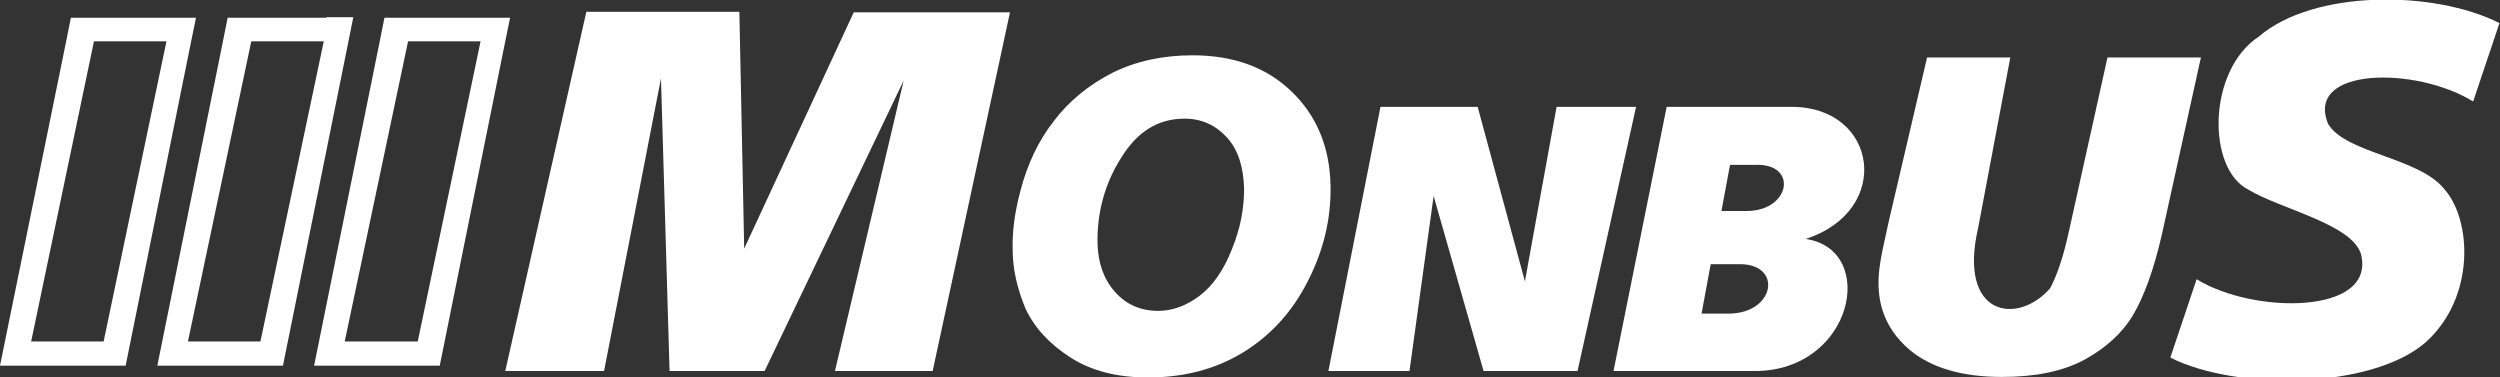<?xml version="1.0" encoding="utf-8"?>
<!-- Generator: Adobe Illustrator 24.0.1, SVG Export Plug-In . SVG Version: 6.00 Build 0)  -->
<svg version="1.1" id="Capa_1" xmlns="http://www.w3.org/2000/svg" xmlns:xlink="http://www.w3.org/1999/xlink" x="0px" y="0px"
	 viewBox="0 0 465.6 70.3" style="enable-background:new 0 0 465.6 70.3;" xml:space="preserve">
<rect x="0" y="0" width="465.6" height="70.3" fill="#333333" stroke="none"/>
<style type="text/css">
	.st0{fill-rule:evenodd;clip-rule:evenodd;fill:#FFFFFF;}
	.st1{fill-rule:evenodd;clip-rule:evenodd;fill:none;}
</style>
<path class="st0" d="M36.5,3.3h-5v0H18v0h-4.8l-0.9,4.5L0,68.1h23.4L35.6,7.7h0L36.5,3.3z M19.3,63.6H5.8L17.5,7.7H31L19.3,63.6z"/>
<path class="st0" d="M60.8,3.3L60.8,3.3l-13.5,0v0h-4.9l-0.9,4.5L29.3,68.1h23.4L64.9,7.7l0.9-4.5H60.8z M48.5,63.6H35L46.8,7.7
	h13.5L48.5,63.6z"/>
<path class="st0" d="M90,3.3L90,3.3l-13.5,0v0h-4.9l-0.9,4.5L58.5,68.1h23.4L94.1,7.7L95,3.3H90z M77.8,63.6H64.2L76,7.7h13.5
	L77.8,63.6z"/>
<polygon class="st1" points="60.3,7.7 48.5,63.6 35,63.6 46.8,7.7 "/>
<polygon class="st0" points="155.5,69.1 173.7,69.1 188.1,2.3 159,2.3 138.6,46.3 137.7,2.2 109.2,2.2 94.1,69.1 112.5,69.1 
	123.1,14.6 124.7,69.1 142.4,69.1 168.3,15 "/>
<path class="st0" d="M188.6,46.5c-0.1-3.4,0.4-7,1.4-10.8c1.3-5.1,3.4-9.5,6.3-13.2c2.8-3.7,6.5-6.7,10.8-8.9
	c4.4-2.2,9.4-3.3,15-3.3c7.6,0,13.7,2.2,18.4,6.7c4.7,4.5,7.2,10.4,7.3,17.7c0.1,6.1-1.3,12-4.3,17.8c-2.9,5.7-7,10.1-12.1,13.2
	c-5.1,3.1-11,4.6-17.6,4.6c-5.7,0-10.5-1.2-14.4-3.7c-3.9-2.5-6.7-5.5-8.4-9.1C189.5,53.9,188.6,50.2,188.6,46.5L188.6,46.5z
	 M204.4,45.3c0.1,3.6,1.1,6.6,3.2,9c2.1,2.4,4.8,3.6,8.1,3.6c2.7,0,5.3-1,7.7-2.8c2.5-1.9,4.5-4.8,6-8.6c1.6-3.9,2.3-7.6,2.3-11.3
	c-0.1-4.1-1.1-7.3-3.2-9.6c-2.1-2.3-4.7-3.5-7.9-3.5c-4.9,0-8.8,2.4-11.8,7.3C205.8,34.1,204.3,39.5,204.4,45.3z"/>
<polygon class="st0" points="293.8,69.1 304.7,19.9 289.9,19.9 284,52.4 275.2,19.9 257.1,19.9 247.4,69.1 262.5,69.1 267,36.5 
	276.3,69.1 "/>
<path class="st0" d="M326.8,69.1h-26.3l9.9-49.2h23.3c16,0,18.9,19.3,2.6,24.6C349.8,46.5,345.2,69.1,326.8,69.1L326.8,69.1z
	 M323.6,49.2h-5l-1.7,9.2h5.2C330.7,58.3,332.1,48.9,323.6,49.2L323.6,49.2z M326.9,30.7h-4.7l-1.6,8.6h4.8
	C333.5,39.2,334.9,30.4,326.9,30.7z"/>
<path class="st0" d="M368.4,42.5c-3.8,16.5,7.4,18.1,13.4,11.2c1.2-2.2,2.5-5.8,3.6-11l7.1-32h17.4l-7.3,33.1
	c-1.5,6.5-3.3,11.4-5.3,14.8c-2,3.4-5.1,6.2-9.1,8.4c-4.1,2.2-9.2,3.2-15.4,3.2c-7.4,0-13.1-1.7-17.1-5c-5.2-4.4-6.6-10-5.5-16.4
	c0.1-0.8,0.6-3.3,1.5-7.3l7.2-30.8h15.5L368.4,42.5z"/>
<path class="st0" d="M455.3,35.3c5,5.7,5.8,20.1-3.6,28.5c-10.1,8.7-35.2,9-47.5,2.8l4.9-14.6c10.7,6.6,33.5,6.6,30.6-4.7
	c-1.7-5.6-15.1-8.4-21-12c-7.7-3.9-7.6-22.2,2-28.5c10.1-8.7,32.5-8.7,44.8-2.5l-4.9,14.6c-10.7-6.6-31.4-6.4-27,4.2
	C436.9,28.6,450.6,29.3,455.3,35.3z"/>
</svg>
